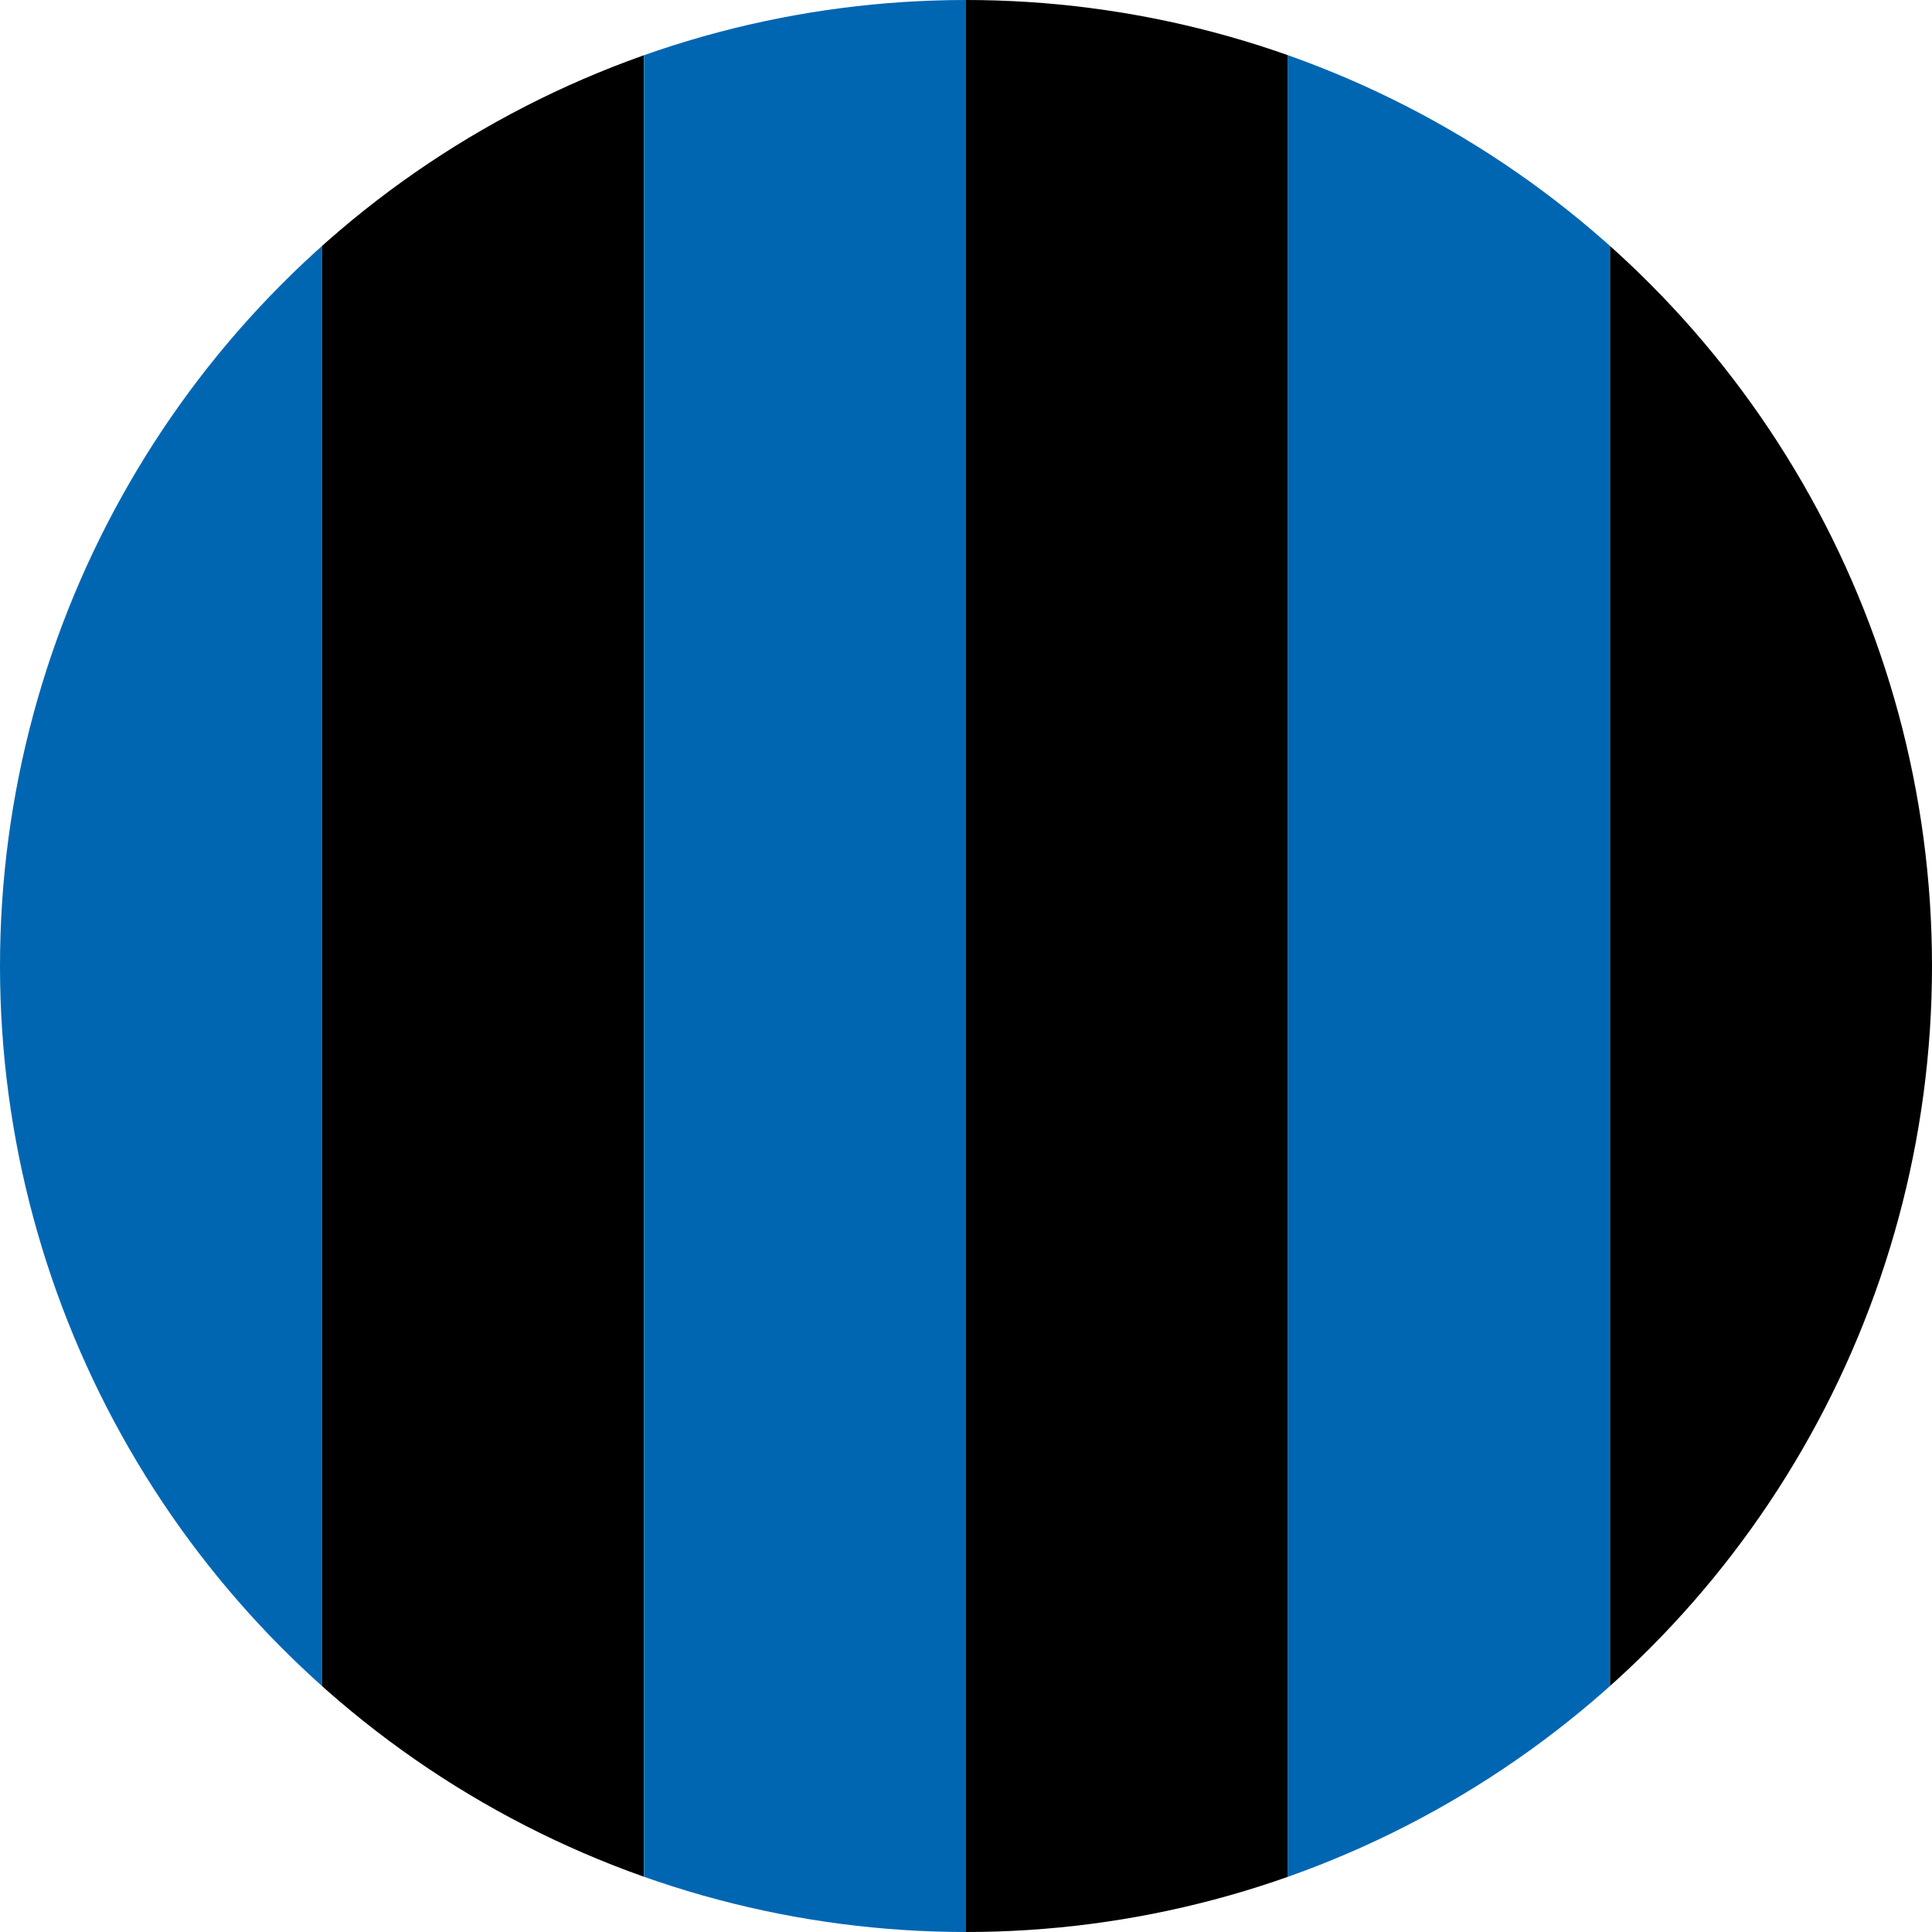 <!-- Edited by ChatGPT (SVG batch 32x32) -->
<svg xmlns="http://www.w3.org/2000/svg" width="32" height="32" viewBox="0 0 32 32" role="img" aria-label="Inter Milan 32x32 circle badge">
  <title>Inter Milan 32x32 circle badge</title>
  <defs><clipPath id="clip"><circle cx="16" cy="16" r="16"/></clipPath></defs>
  <g clip-path="url(#clip)">
    <rect x="0.0" y="0" width="5.333" height="32" fill="#0066B2"/>
    <rect x="5.333" y="0" width="5.333" height="32" fill="#000000"/>
    <rect x="10.667" y="0" width="5.333" height="32" fill="#0066B2"/>
    <rect x="16.0" y="0" width="5.333" height="32" fill="#000000"/>
    <rect x="21.333" y="0" width="5.333" height="32" fill="#0066B2"/>
    <rect x="26.667" y="0" width="5.333" height="32" fill="#000000"/>
  </g>
</svg>
<!-- Edited by ChatGPT end -->